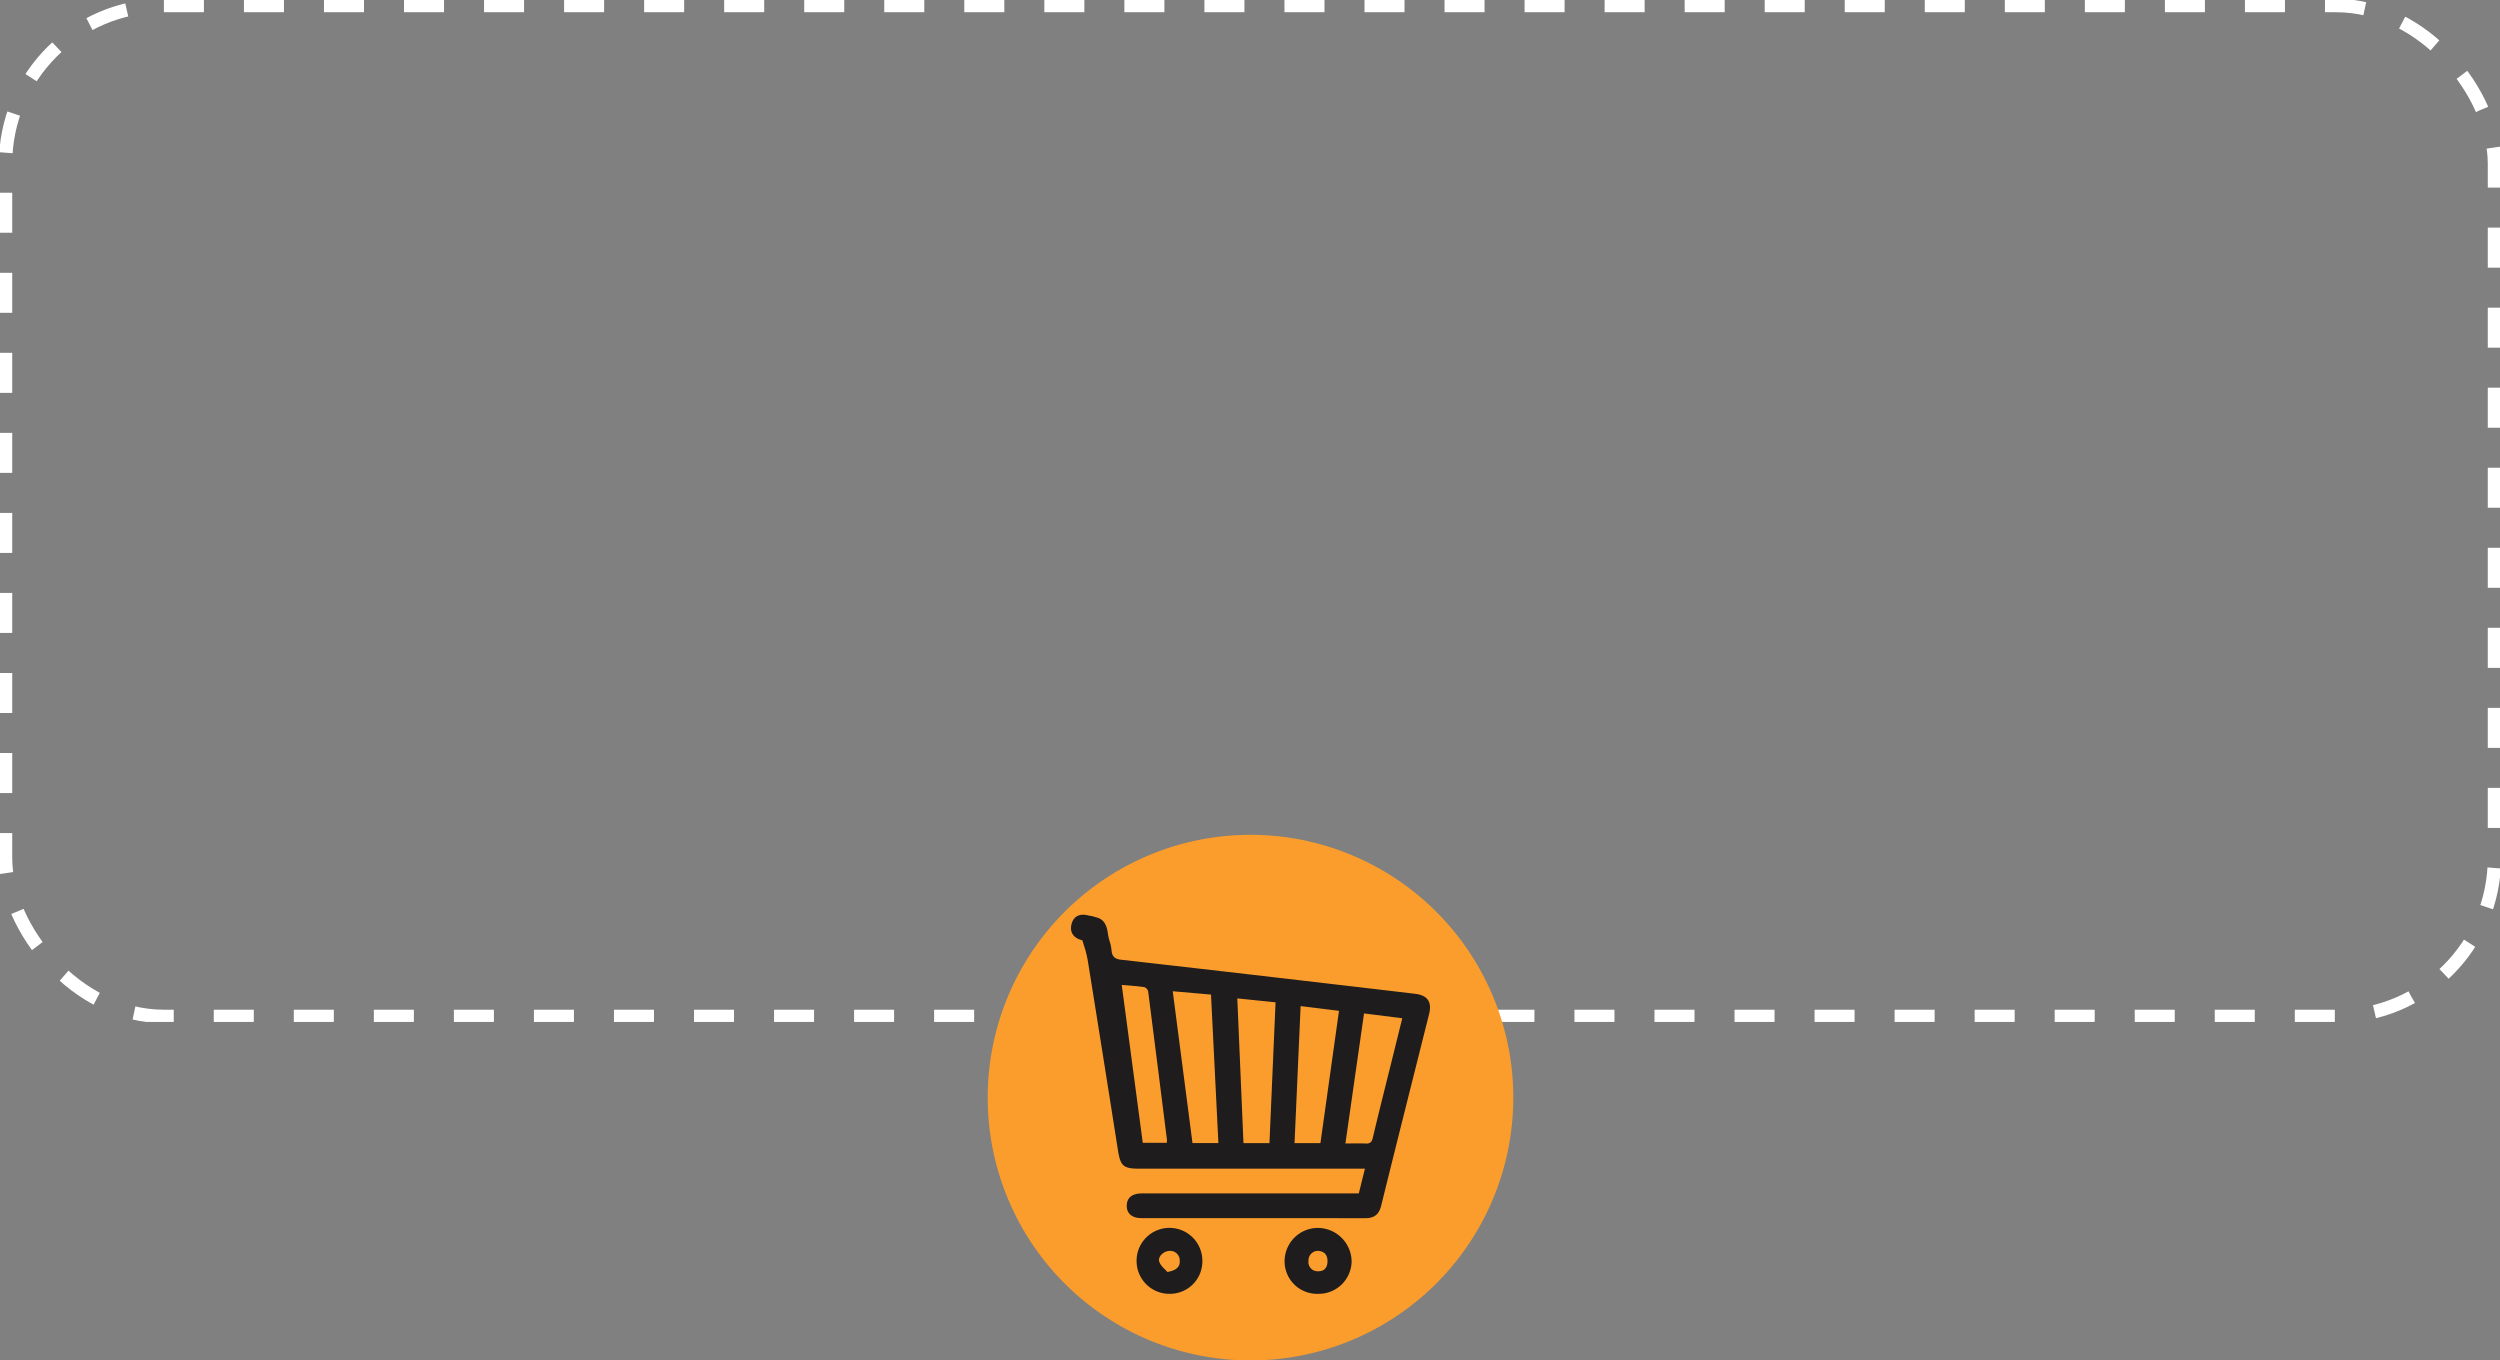 <svg id="Grupo_20" data-name="Grupo 20" xmlns="http://www.w3.org/2000/svg" xmlns:xlink="http://www.w3.org/1999/xlink" width="748.438" height="407.281" viewBox="0 0 748.438 407.281">
  <rect x="0" y="0" width="748.438" height="407.281" fill="#808080" stroke="none"/>
  <defs>
    <clipPath id="clip-path">
      <rect id="Rectángulo_6" data-name="Rectángulo 6" width="748.438" height="305.944" fill="none"/>
    </clipPath>
    <clipPath id="clip-path-2">
      <rect id="Rectángulo_7" data-name="Rectángulo 7" width="157.354" height="157.354" fill="none"/>
    </clipPath>
  </defs>
  <g id="Grupo_17" data-name="Grupo 17" transform="translate(0)">
    <g id="Grupo_16" data-name="Grupo 16" clip-path="url(#clip-path)">
      <rect id="Rectángulo_5" data-name="Rectángulo 5" width="745.12" height="302.626" rx="47.407" transform="translate(1.659 1.659)" fill="none" stroke="#fff" stroke-width="4" stroke-dasharray="11.981 11.981"/>
    </g>
  </g>
  <g id="Grupo_19" data-name="Grupo 19" transform="translate(295.69 249.927)">
    <g id="Grupo_18" data-name="Grupo 18" clip-path="url(#clip-path-2)">
      <path id="Trazado_55" data-name="Trazado 55" d="M157.354,78.676A78.677,78.677,0,1,1,78.676,0a78.677,78.677,0,0,1,78.677,78.676" fill="#fb9d2c"/>
      <path id="Trazado_56" data-name="Trazado 56" d="M30.214,33.374c-2.549-.609-3.748-2.279-3.318-4.489.474-2.443,2.141-3.616,4.874-3.009,4.824,1.072-2.018-.613,2.758.66,2.263.6,3,2.493,3.3,4.607.383,2.741.847,2.573,1.128,5.323.185,1.81,1.024,2.513,2.824,2.718q31.149,3.53,62.286,7.179,12.881,1.494,25.758,3.027c3.747.444,5.106,2.425,4.184,6.1-4.782,19.1-9.607,38.18-14.323,57.291-.661,2.68-2.106,3.788-4.764,3.786q-33.538-.032-67.074-.024c-2.816,0-4.389-1.448-4.345-3.763s1.6-3.622,4.478-3.625q30.89-.028,61.778-.012h3.212l1.837-7.4H47.241c-4.783,0-5.633-.824-6.365-5.478Q36.5,68.438,32.026,40.626a32.318,32.318,0,0,0-1.21-5.309Zm40.727,60.7c-.739-14.839-1.472-29.545-2.215-44.451l-11.456-1c2.011,15.45,3.963,30.446,5.914,45.446Zm15.285.02c.614-14.157,1.217-28.054,1.828-42.157L76.6,50.767c.624,14.643,1.233,28.942,1.846,43.331Zm15.26.006c1.856-13.221,3.693-26.31,5.559-39.61L95.556,53.066C94.94,66.94,94.34,80.466,93.735,94.1Zm7.479.094c2.2,0,4.123-.066,6.039.023,1.335.062,1.855-.4,2.172-1.75,1.765-7.5,3.662-14.963,5.515-22.439,1.08-4.356,2.162-8.712,3.3-13.315l-11.451-1.449L108.965,94.2M42,46.719C44.141,62.774,46.225,78.428,48.3,94H55.49a6.7,6.7,0,0,0,.042-.951q-2.782-22.18-5.617-44.352a1.847,1.847,0,0,0-1.119-1.3c-2.137-.319-4.3-.446-6.792-.673" transform="translate(-1.872 -1.796)" fill="#1e1c1c"/>
      <path id="Trazado_57" data-name="Trazado 57" d="M105.535,146.248a9.73,9.73,0,0,1-9.976-9.757,9.986,9.986,0,0,1,9.884-9.978,10.174,10.174,0,0,1,10.182,10.017,9.872,9.872,0,0,1-10.09,9.717m.06-12.868a2.861,2.861,0,0,0-2.884,3.015,2.739,2.739,0,0,0,2.873,3.093c1.807.068,2.777-1.085,2.819-2.835.042-1.777-.658-3.1-2.808-3.272" transform="translate(-6.673 -8.834)" fill="#1e1c1c"/>
      <path id="Trazado_58" data-name="Trazado 58" d="M57.967,146.246a9.82,9.82,0,0,1-10.039-9.5,9.848,9.848,0,1,1,19.688-.349,9.723,9.723,0,0,1-9.649,9.85m-.822-6.537c2.647-.462,3.823-1.529,3.695-3.358a2.85,2.85,0,0,0-3.1-2.949c-1.738.043-3.554,1.755-3.017,3.265.451,1.271,1.752,2.24,2.426,3.042" transform="translate(-3.347 -8.835)" fill="#1e1c1c"/>
    </g>
  </g>
</svg>
